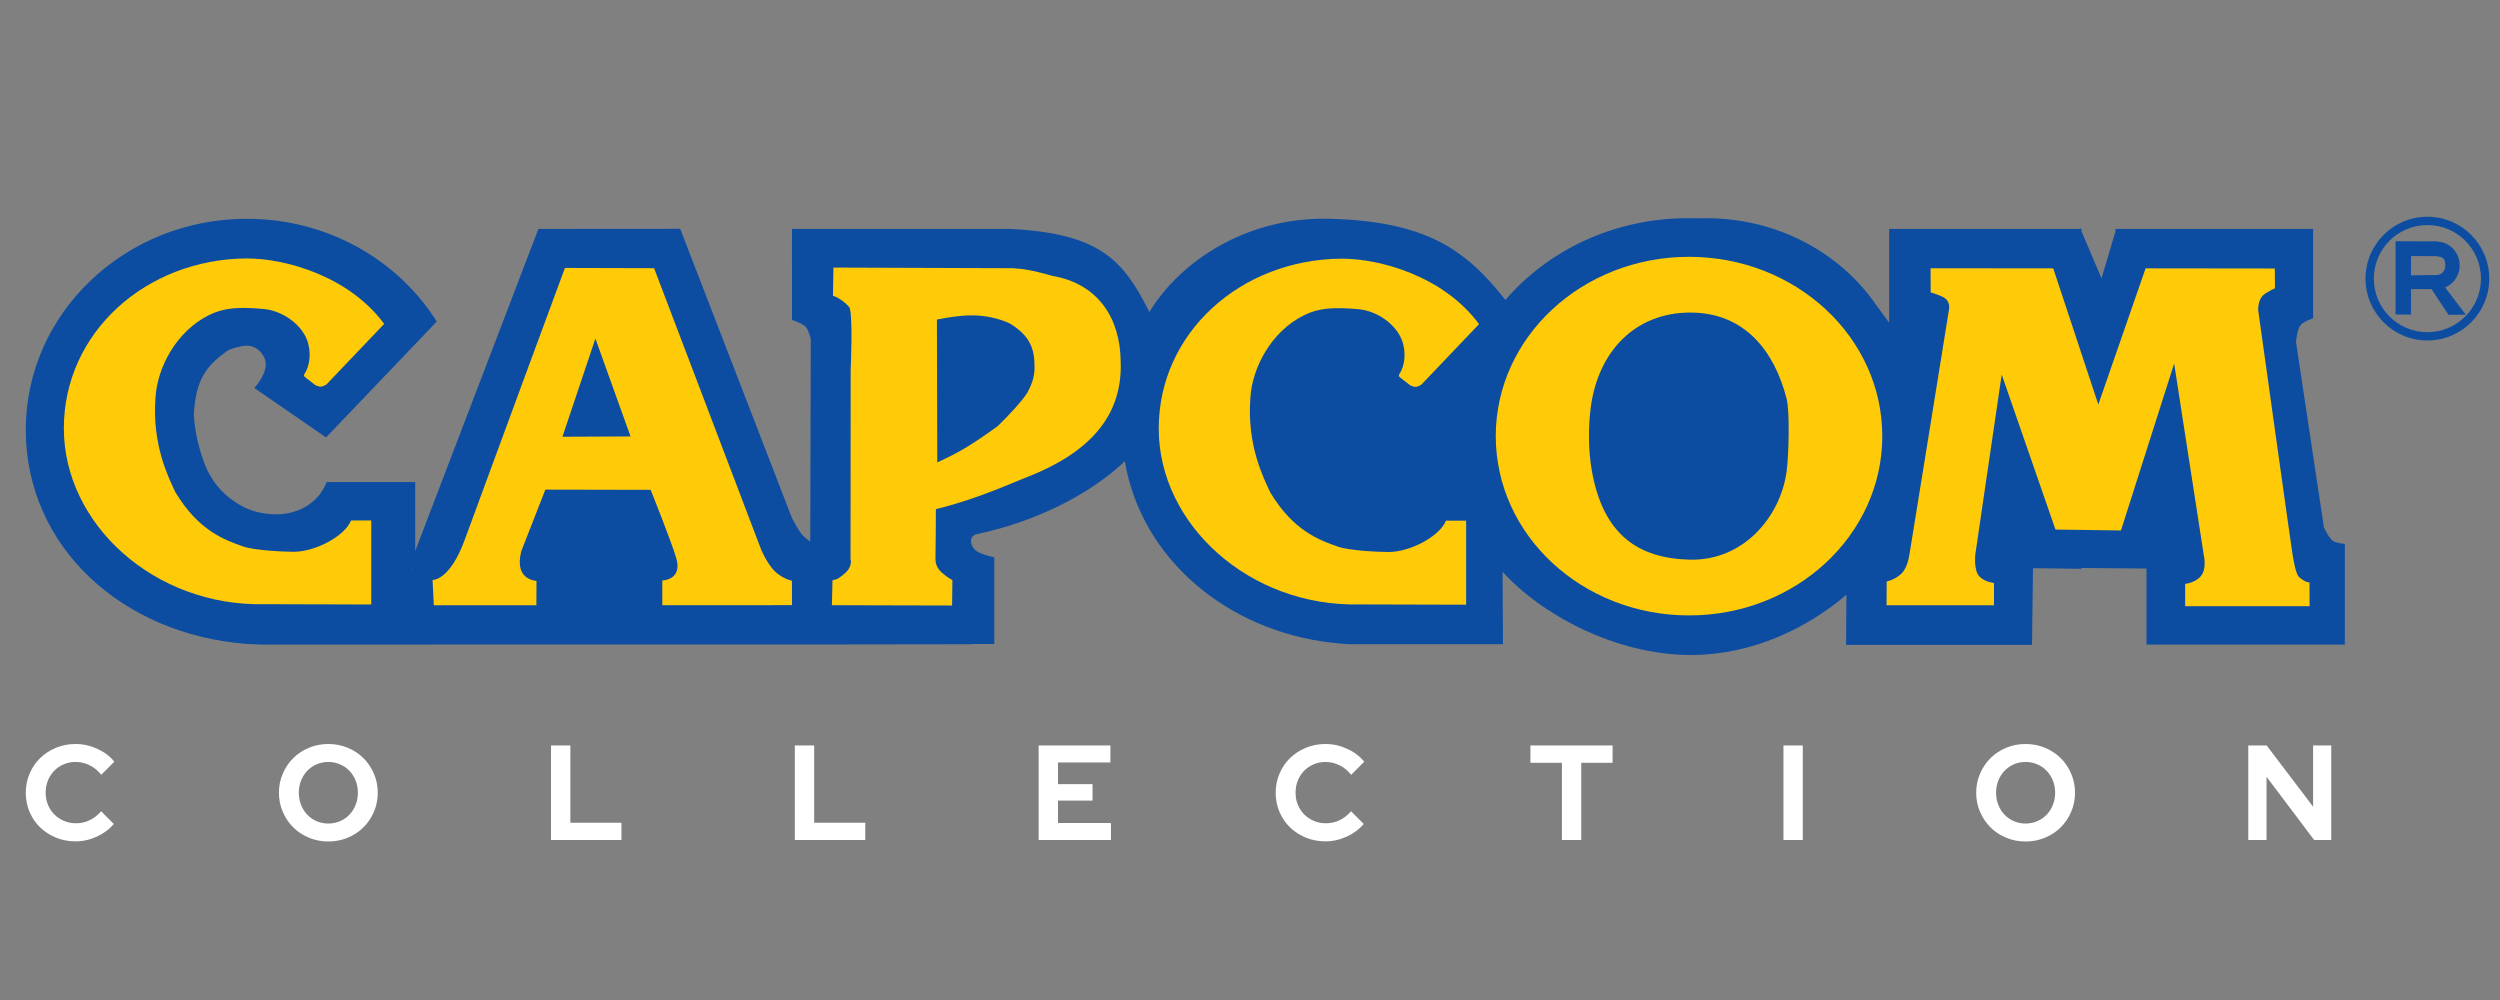 <?xml version="1.0" encoding="UTF-8" standalone="no"?>
<svg
   xmlns:dc="http://purl.org/dc/elements/1.1/"
   xmlns:cc="http://creativecommons.org/ns#"
   xmlns:rdf="http://www.w3.org/1999/02/22-rdf-syntax-ns#"
   xmlns:svg="http://www.w3.org/2000/svg"
   xmlns="http://www.w3.org/2000/svg"
   xmlns:sodipodi="http://sodipodi.sourceforge.net/DTD/sodipodi-0.dtd"
   xmlns:inkscape="http://www.inkscape.org/namespaces/inkscape"
   width="500"
   height="200"
   viewBox="0 0 500 200"
   version="1.1"
   id="svg29"
   sodipodi:docname="capcom.svg"
   inkscape:version="0.92.5 (2060ec1f9f, 2020-04-08)">
  <rect x="0" y="0" width="500" height="200" fill="#808080" stroke="none"/>
  <defs
     id="defs33" />
  <sodipodi:namedview
     pagecolor="#ffffff"
     bordercolor="#666666"
     borderopacity="1"
     objecttolerance="10"
     gridtolerance="10"
     guidetolerance="10"
     inkscape:pageopacity="0"
     inkscape:pageshadow="2"
     inkscape:window-width="1366"
     inkscape:window-height="740"
     id="namedview31"
     showgrid="false"
     inkscape:pagecheckerboard="true"
     inkscape:zoom="1.3582849"
     inkscape:cx="215"
     inkscape:cy="54.5"
     inkscape:window-x="0"
     inkscape:window-y="0"
     inkscape:window-maximized="1"
     inkscape:current-layer="svg29" />
  <title
     id="title14">mainlogo</title>
  <g
     id="Page-1"
     style="fill:none;fill-rule:evenodd;stroke:none;stroke-width:1"
     transform="matrix(1.147,0,0,1.147,5.154,43.276)">
    <g
       id="mainlogo"
       style="fill-rule:nonzero">
      <path
         d="m 8.675,108.976 c 1.271,0 2.508,-0.275 3.71,-0.824 1.202,-0.549 2.19,-1.287 2.965,-2.213 v 0 l -2.209,-2.213 c -0.574,0.675 -1.233,1.193 -1.977,1.554 -0.744,0.361 -1.543,0.542 -2.395,0.542 -0.76,0 -1.461,-0.137 -2.105,-0.412 -0.643,-0.275 -1.202,-0.648 -1.675,-1.118 C 4.516,103.82 4.144,103.259 3.872,102.607 3.601,101.956 3.465,101.253 3.465,100.5 c 0,-0.769 0.132,-1.479 0.395,-2.131 0.264,-0.651 0.628,-1.217 1.093,-1.695 0.465,-0.479 1.019,-0.855 1.663,-1.13 0.643,-0.275 1.33,-0.412 2.058,-0.412 0.868,0 1.69,0.192 2.465,0.577 0.775,0.385 1.45,0.938 2.023,1.66 v 0 l 2.279,-2.284 C 14.683,94.143 13.691,93.393 12.466,92.836 11.241,92.279 9.977,92 8.675,92 7.466,92 6.33,92.22 5.268,92.659 4.206,93.099 3.287,93.695 2.512,94.449 1.737,95.202 1.124,96.101 0.674,97.145 0.225,98.189 0,99.307 0,100.5 c 0,1.193 0.221,2.307 0.663,3.343 0.442,1.036 1.05,1.931 1.826,2.684 0.775,0.753 1.694,1.35 2.756,1.789 1.062,0.44 2.206,0.659 3.43,0.659 z M 52.747,109 c 1.209,0 2.341,-0.22 3.396,-0.659 1.054,-0.44 1.965,-1.04 2.733,-1.801 0.767,-0.761 1.376,-1.664 1.826,-2.708 0.45,-1.044 0.674,-2.154 0.674,-3.332 0,-1.177 -0.225,-2.288 -0.674,-3.332 -0.45,-1.044 -1.058,-1.946 -1.826,-2.708 C 58.108,93.699 57.197,93.099 56.143,92.659 55.088,92.22 53.957,92 52.747,92 c -1.194,0 -2.318,0.22 -3.372,0.659 -1.054,0.44 -1.965,1.04 -2.733,1.801 -0.767,0.761 -1.376,1.664 -1.826,2.708 -0.45,1.044 -0.674,2.154 -0.674,3.332 0,1.177 0.225,2.288 0.674,3.332 0.45,1.044 1.058,1.946 1.826,2.708 0.767,0.761 1.678,1.362 2.733,1.801 C 50.429,108.78 51.553,109 52.747,109 Z m 0,-3.132 c -0.729,0 -1.407,-0.137 -2.035,-0.412 -0.628,-0.275 -1.171,-0.651 -1.628,-1.13 -0.457,-0.479 -0.818,-1.048 -1.081,-1.707 -0.264,-0.659 -0.395,-1.366 -0.395,-2.119 0,-0.769 0.132,-1.479 0.395,-2.131 0.264,-0.651 0.624,-1.217 1.081,-1.695 0.457,-0.479 1,-0.855 1.628,-1.13 0.628,-0.275 1.306,-0.412 2.035,-0.412 0.729,0 1.411,0.137 2.047,0.412 0.636,0.275 1.182,0.651 1.64,1.13 0.457,0.479 0.818,1.044 1.081,1.695 0.264,0.651 0.395,1.362 0.395,2.131 0,0.753 -0.132,1.46 -0.395,2.119 -0.264,0.659 -0.624,1.228 -1.081,1.707 -0.457,0.479 -1.004,0.855 -1.64,1.13 -0.636,0.275 -1.318,0.412 -2.047,0.412 z m 51.119,2.873 v -3.014 H 94.959 V 92.259 H 91.587 V 108.741 Z m 42.514,0 v -3.014 h -8.907 V 92.259 h -3.372 V 108.741 Z m 42.84,0 v -2.967 h -9.233 v -3.909 h 6.024 v -2.873 h -6.024 v -3.767 h 9.14 V 92.259 H 176.615 V 108.741 Z m 37.398,0.235 c 1.271,0 2.508,-0.275 3.71,-0.824 1.202,-0.549 2.19,-1.287 2.965,-2.213 v 0 l -2.209,-2.213 c -0.574,0.675 -1.233,1.193 -1.977,1.554 -0.744,0.361 -1.543,0.542 -2.395,0.542 -0.76,0 -1.461,-0.137 -2.105,-0.412 -0.643,-0.275 -1.202,-0.648 -1.675,-1.118 -0.473,-0.471 -0.845,-1.032 -1.116,-1.684 -0.271,-0.651 -0.407,-1.354 -0.407,-2.107 0,-0.769 0.132,-1.479 0.395,-2.131 0.264,-0.651 0.628,-1.217 1.093,-1.695 0.465,-0.479 1.019,-0.855 1.663,-1.13 0.643,-0.275 1.33,-0.412 2.058,-0.412 0.868,0 1.69,0.192 2.465,0.577 0.775,0.385 1.45,0.938 2.023,1.66 v 0 l 2.279,-2.284 c -0.76,-0.942 -1.752,-1.691 -2.977,-2.249 C 229.184,92.279 227.92,92 226.618,92 c -1.209,0 -2.345,0.22 -3.407,0.659 -1.062,0.44 -1.981,1.036 -2.756,1.789 -0.775,0.753 -1.388,1.652 -1.837,2.696 -0.45,1.044 -0.674,2.162 -0.674,3.355 0,1.193 0.221,2.307 0.663,3.343 0.442,1.036 1.05,1.931 1.826,2.684 0.775,0.753 1.694,1.35 2.756,1.789 1.062,0.44 2.206,0.659 3.43,0.659 z M 271.225,108.741 V 95.273 h 5.465 v -3.014 h -14.326 v 3.014 h 5.489 V 108.741 Z m 38.63,0 V 92.259 h -3.372 V 108.741 Z M 348.695,109 c 1.209,0 2.341,-0.22 3.396,-0.659 1.054,-0.44 1.965,-1.04 2.733,-1.801 0.767,-0.761 1.376,-1.664 1.826,-2.708 0.45,-1.044 0.674,-2.154 0.674,-3.332 0,-1.177 -0.225,-2.288 -0.674,-3.332 -0.45,-1.044 -1.058,-1.946 -1.826,-2.708 C 354.055,93.699 353.144,93.099 352.09,92.659 351.036,92.22 349.904,92 348.695,92 c -1.194,0 -2.318,0.22 -3.372,0.659 -1.054,0.44 -1.965,1.04 -2.733,1.801 -0.767,0.761 -1.376,1.664 -1.826,2.708 -0.45,1.044 -0.674,2.154 -0.674,3.332 0,1.177 0.225,2.288 0.674,3.332 0.45,1.044 1.058,1.946 1.826,2.708 0.767,0.761 1.678,1.362 2.733,1.801 1.054,0.44 2.178,0.659 3.372,0.659 z m 0,-3.132 c -0.729,0 -1.407,-0.137 -2.035,-0.412 -0.628,-0.275 -1.171,-0.651 -1.628,-1.13 -0.457,-0.479 -0.818,-1.048 -1.081,-1.707 -0.264,-0.659 -0.395,-1.366 -0.395,-2.119 0,-0.769 0.132,-1.479 0.395,-2.131 0.264,-0.651 0.624,-1.217 1.081,-1.695 0.457,-0.479 1,-0.855 1.628,-1.13 0.628,-0.275 1.306,-0.412 2.035,-0.412 0.729,0 1.411,0.137 2.047,0.412 0.636,0.275 1.182,0.651 1.64,1.13 0.457,0.479 0.818,1.044 1.081,1.695 0.264,0.651 0.395,1.362 0.395,2.131 0,0.753 -0.132,1.46 -0.395,2.119 -0.264,0.659 -0.624,1.228 -1.081,1.707 -0.457,0.479 -1.004,0.855 -1.64,1.13 -0.636,0.275 -1.318,0.412 -2.047,0.412 z m 42.026,2.873 V 97.722 l 8.303,11.019 H 402 V 92.259 h -3.163 v 10.666 l -8.094,-10.666 h -3.209 V 108.741 Z"
         id="COLLECTION"
         inkscape:connector-curvature="0"
         style="fill:#ffffff" />
      <g
         id="Capcom_logo">
        <path
           d="m 289.854,0.314 c -12.891,0 -24.385,5.567 -31.858,14.262 C 255.789,11.742 253.092,8.766 250.145,6.67 243.961,2.054 235.943,0.649 227.374,0.418 212.867,0.027 201.265,7.865 195.922,16.676 191.408,7.671 187.359,2.968 171.654,2.187 h -38.057 l 0.009,15.862 c 0,0 1.81,0.578 2.422,1.249 0.51,0.56 0.851,2.107 0.851,2.107 l -0.089,35.305 c 0,0 -0.995,-0.722 -1.392,-1.184 -0.739,-0.861 -1.786,-2.895 -1.786,-2.895 L 114.112,2.17 89.388,2.187 67.905,58.349 V 46.328 H 52.445 c -1.217,3.357 -4.636,5.624 -8.759,5.624 -2.173,0 -4.496,-0.512 -6.378,-1.643 -2.453,-1.474 -4.286,-3.224 -5.796,-6.334 -1.188,-2.878 -2.097,-6.402 -2.202,-9.52 0.362,-6.166 2.235,-8.364 5.665,-10.907 0.76,-0.564 2.885,-1.015 3.497,-1.017 1.347,-0.006 2.47,0.811 3.079,2.016 0.885,1.752 -0.411,3.875 -1.692,5.385 L 52.36,38.541 71.666,18.341 C 64.931,7.607 52.624,0.421 38.558,0.421 17.263,0.421 0,16.893 0,37.212 0,57.531 16.71,72.897 38.558,74.554 l 2.762,0.111 h 29.388 v -0.015 H 139.131 v -0.005 l 25.725,-0.036 v -0.041 h 4.024 V 59.454 c 0,0 -2.156,-0.45 -3.043,-1.054 -0.932,-0.634 -1.02,-1.634 -1.02,-1.634 -0.017,-0.385 0.061,-0.681 0.263,-0.933 0.199,-0.247 0.663,-0.415 0.839,-0.452 2.656,-0.556 5.365,-1.316 8.077,-2.291 7.235,-2.602 13.323,-6.304 17.645,-10.395 2.892,17.088 17.909,29.557 36.064,31.639 1.186,0.136 2.207,0.239 3.316,0.278 0.294,0.01 0.885,-0.012 0.885,-0.012 h 25.676 l -0.078,-12.635 c 6.677,7.413 19.687,14.518 32.819,14.518 10.73,0 20.354,-4.698 27.137,-10.508 l -0.055,8.739 h 32.423 l 0.166,-13.369 8.453,0.11 v -0.147 l 11.342,0.099 v 13.259 h 34.58 V 57.097 c 0,0 -1.476,-0.095 -2.054,-0.498 -0.781,-0.545 -1.59,-2.376 -1.59,-2.376 L 395.862,21.947 c 0,0 0.146,-2.159 0.773,-2.965 0.516,-0.663 2.209,-1.216 2.209,-1.216 V 2.187 h -3.094 -4.974 -26.404 v 0.442 l -2.431,8.176 -3.497,-8.229 V 2.187 h -0.164 l -0.094,-0.22 -0.007,0.22 H 324.917 V 18.539 L 322.645,15.446 C 316.405,6.349 305.452,0.314 292.979,0.314 c -0.509,0 -1.014,0.009 -1.518,0.029 -0.533,-0.019 -1.069,-0.029 -1.607,-0.029 z M 67.478,61.544 l -0.002,0.16 h -0.145 c 0.05,-0.053 0.098,-0.106 0.147,-0.16 v 0 z"
           id="path3840"
           inkscape:connector-curvature="0"
           style="fill:#0c4da2" />
        <path
           d="M 38.532,7.333 C 20.978,7.444 6.64,20.231 6.64,36.958 c 0,16.727 15.827,31.095 34.985,30.663 l 18.616,0.052 V 53.017 h -3.516 c -1.105,2.763 -6.264,5.466 -10.005,5.466 -1.971,0 -6.934,-0.268 -8.77,-0.911 -3.241,-1.135 -7.866,-2.765 -11.888,-9.524 -1.078,-2.369 -4.112,-8.143 -3.434,-16.565 0.328,-5.076 3.553,-11.413 9.338,-14.282 2.523,-1.251 5.063,-1.457 9.522,-1.052 3.201,0.291 6.383,2.542 7.493,5.243 0.859,2.09 0.612,4.636 -0.399,6.086 -0.072,0.103 -0.074,0.195 -0.059,0.294 0.011,0.075 0.109,0.2 0.109,0.2 l 1.762,1.377 c 0,0 0.502,0.349 1.088,0.333 0.34,-0.009 0.949,-0.378 0.949,-0.378 L 62.496,18.744 C 56.274,10.349 45.218,7.333 38.532,7.333 Z"
           id="path3950"
           inkscape:connector-curvature="0"
           style="fill:#ffcb08" />
        <path
           d="m 290.018,7.05 c -18.611,0 -33.698,13.998 -33.698,31.266 0,17.268 15.087,31.266 33.698,31.266 18.611,0 33.698,-13.998 33.698,-31.266 0,-17.268 -15.087,-31.266 -33.698,-31.266 z m 0.22,9.72 c 9.58,0 14.714,6.856 16.795,15.027 0.596,2.339 0.354,10.117 -7.7e-4,12.706 -1.082,7.897 -7.537,15.593 -16.904,15.356 -9.127,-0.231 -15.233,-4.48 -17.125,-15.909 -0.553,-3.343 -0.563,-7.359 -0.112,-10.718 1.307,-9.738 7.766,-16.463 17.346,-16.463 v 0 z"
           id="path3990"
           inkscape:connector-curvature="0"
           style="fill:#ffcb08" />
        <path
           d="m 94.014,8.991 c 0,0 -14.798,40.041 -17.449,47.333 -2.652,7.292 -5.634,7.072 -5.634,7.072 l 0.22,4.418 17.884,-0.005 0.015,-4.244 c 0,0 -1.148,-0.059 -1.989,-0.831 -1.632,-1.498 -0.599,-4.512 -0.599,-4.512 l 4.135,-10.578 18.365,0.039 c 0,0 3.58,8.938 4.457,11.888 1.144,3.849 -2.429,3.918 -2.429,3.918 v 4.314 l 22.617,-0.012 -0.015,-4.266 c 0,0 -1.347,-0.205 -2.779,-1.455 -1.625,-1.417 -2.731,-4.341 -2.731,-4.341 L 109.559,9.032 Z m 5.31,12.311 6.131,17.07 -11.876,0.053 z"
           id="path4001"
           inkscape:connector-curvature="0"
           style="fill:#ffcb08" />
        <path
           d="m 140.833,8.928 -0.087,4.909 c 0,0 1.438,0.412 2.813,1.938 0.729,0.809 0.278,11.081 0.278,11.081 l -0.024,32.881 c 0,0 0.469,1.296 -1.104,2.598 -0.594,0.492 -1.12,1.013 -2.037,1.092 l -0.109,4.374 20.961,0.051 0.051,-4.449 c 0,0 -0.741,-0.292 -1.904,-1.341 -0.656,-0.592 -1.061,-1.444 -1.051,-2.294 0.018,-2.97 0.087,-5.824 0.072,-8.725 7.342,-1.769 13.681,-4.767 16.152,-5.677 9.287,-3.706 16.494,-9.59 16.072,-20.086 -0.08,-7.436 -3.852,-13.532 -11.932,-14.909 -3.683,-1.064 -5.374,-1.25 -6.828,-1.332 z m 23.972,8.336 c 2.261,-0.043 4.924,0.475 6.974,1.507 2.555,1.696 4.109,3.453 4.109,7.171 0.105,1.748 -0.397,3.25 -1.237,4.778 -0.875,1.461 -3.523,4.266 -5.195,5.87 -4.888,3.494 -6.637,4.519 -10.52,6.306 l -0.062,-24.91 c 2.069,-0.39 3.926,-0.708 5.931,-0.722 z"
           id="rect3593"
           inkscape:connector-curvature="0"
           style="fill:#ffcb08" />
        <path
           d="M 229.443,7.372 C 211.889,7.483 197.552,20.27 197.552,36.997 c 0,16.727 15.827,31.095 34.985,30.663 l 18.616,0.052 V 53.056 H 247.637 c -1.105,2.763 -6.264,5.466 -10.005,5.466 -1.971,0 -6.934,-0.268 -8.77,-0.911 -3.241,-1.135 -7.866,-2.765 -11.887,-9.524 -1.078,-2.369 -4.112,-8.143 -3.434,-16.565 0.328,-5.076 3.553,-11.413 9.338,-14.282 2.523,-1.251 5.063,-1.457 9.522,-1.052 3.201,0.291 6.383,2.542 7.493,5.243 0.859,2.09 0.612,4.636 -0.399,6.086 -0.072,0.103 -0.074,0.195 -0.059,0.294 0.011,0.075 0.109,0.2 0.109,0.2 l 1.762,1.377 c 0,0 0.502,0.349 1.088,0.333 0.34,-0.009 0.949,-0.378 0.949,-0.378 L 253.407,18.783 C 247.185,10.388 236.129,7.372 229.443,7.372 Z"
           id="path3622"
           inkscape:connector-curvature="0"
           style="fill:#ffcb08" />
        <path
           d="m 332.138,9.044 0.019,4.217 c 0,0 1.844,0.496 2.576,1.075 0.837,0.662 0.626,1.837 0.626,1.837 0,0 -6.69,41.571 -6.835,42.343 -0.156,0.83 -0.378,2.769 -1.544,3.848 -1.16,1.072 -2.499,1.288 -2.499,1.288 l -0.019,4.159 H 343.193 V 63.925 c 0,0 -1.524,-0.118 -2.54,-1.133 -1.016,-1.016 -0.723,-3.806 -0.723,-3.806 l 4.609,-31.407 9.375,27.03 11.419,0.157 9.276,-29.108 5.177,33.483 c 0,0 0.624,2.517 -0.723,3.809 -1.037,0.994 -2.538,1.133 -2.538,1.133 v 3.886 h 21.698 l -0.019,-4.159 c 0,0 -0.486,0.166 -1.718,-0.822 -0.725,-0.581 -1.074,-3.172 -1.23,-4.002 C 395.111,58.213 389.265,16.384 389.265,16.384 c 0,0 -0.102,-1.727 0.846,-2.61 0.683,-0.636 2.081,-1.24 2.081,-1.24 l -0.034,-3.444 -22.527,-0.027 -8.244,23.745 -7.862,-23.745 -21.386,-0.019 z"
           id="path3624"
           inkscape:connector-curvature="0"
           style="fill:#ffcb08" />
        <path
           d="m 418.765,0.063 c -5.959,0 -10.789,4.83 -10.789,10.789 0,5.959 4.83,10.789 10.789,10.789 5.959,0 10.789,-4.83 10.789,-10.789 0,-5.959 -4.83,-10.789 -10.789,-10.789 z m 0,1.451 c 5.158,0 9.339,4.181 9.339,9.339 0,5.158 -4.181,9.339 -9.339,9.339 -5.158,0 -9.339,-4.181 -9.339,-9.339 0,-5.158 4.181,-9.339 9.339,-9.339 z"
           id="path3629"
           inkscape:connector-curvature="0"
           style="fill:#0c4da2" />
        <path
           d="M 413.21,4.336 V 17.109 h 2.695 v -4.428 h 3.579 l 2.963,4.483 3.026,-0.019 -3.616,-4.751 c 1.485,-0.606 2.535,-2.101 2.535,-3.852 0,-2.258 -1.746,-4.094 -3.918,-4.142 v -0.053 h -4.57 v -0.01 h -2.695 z m 2.695,2.579 4.483,0.024 c 0.911,0.155 1.515,0.248 1.491,1.617 -0.026,1.464 -1.154,1.659 -1.491,1.67 l -4.483,0.053 z"
           id="rect3634"
           inkscape:connector-curvature="0"
           style="fill:#0c4da2" />
      </g>
    </g>
  </g>
</svg>
